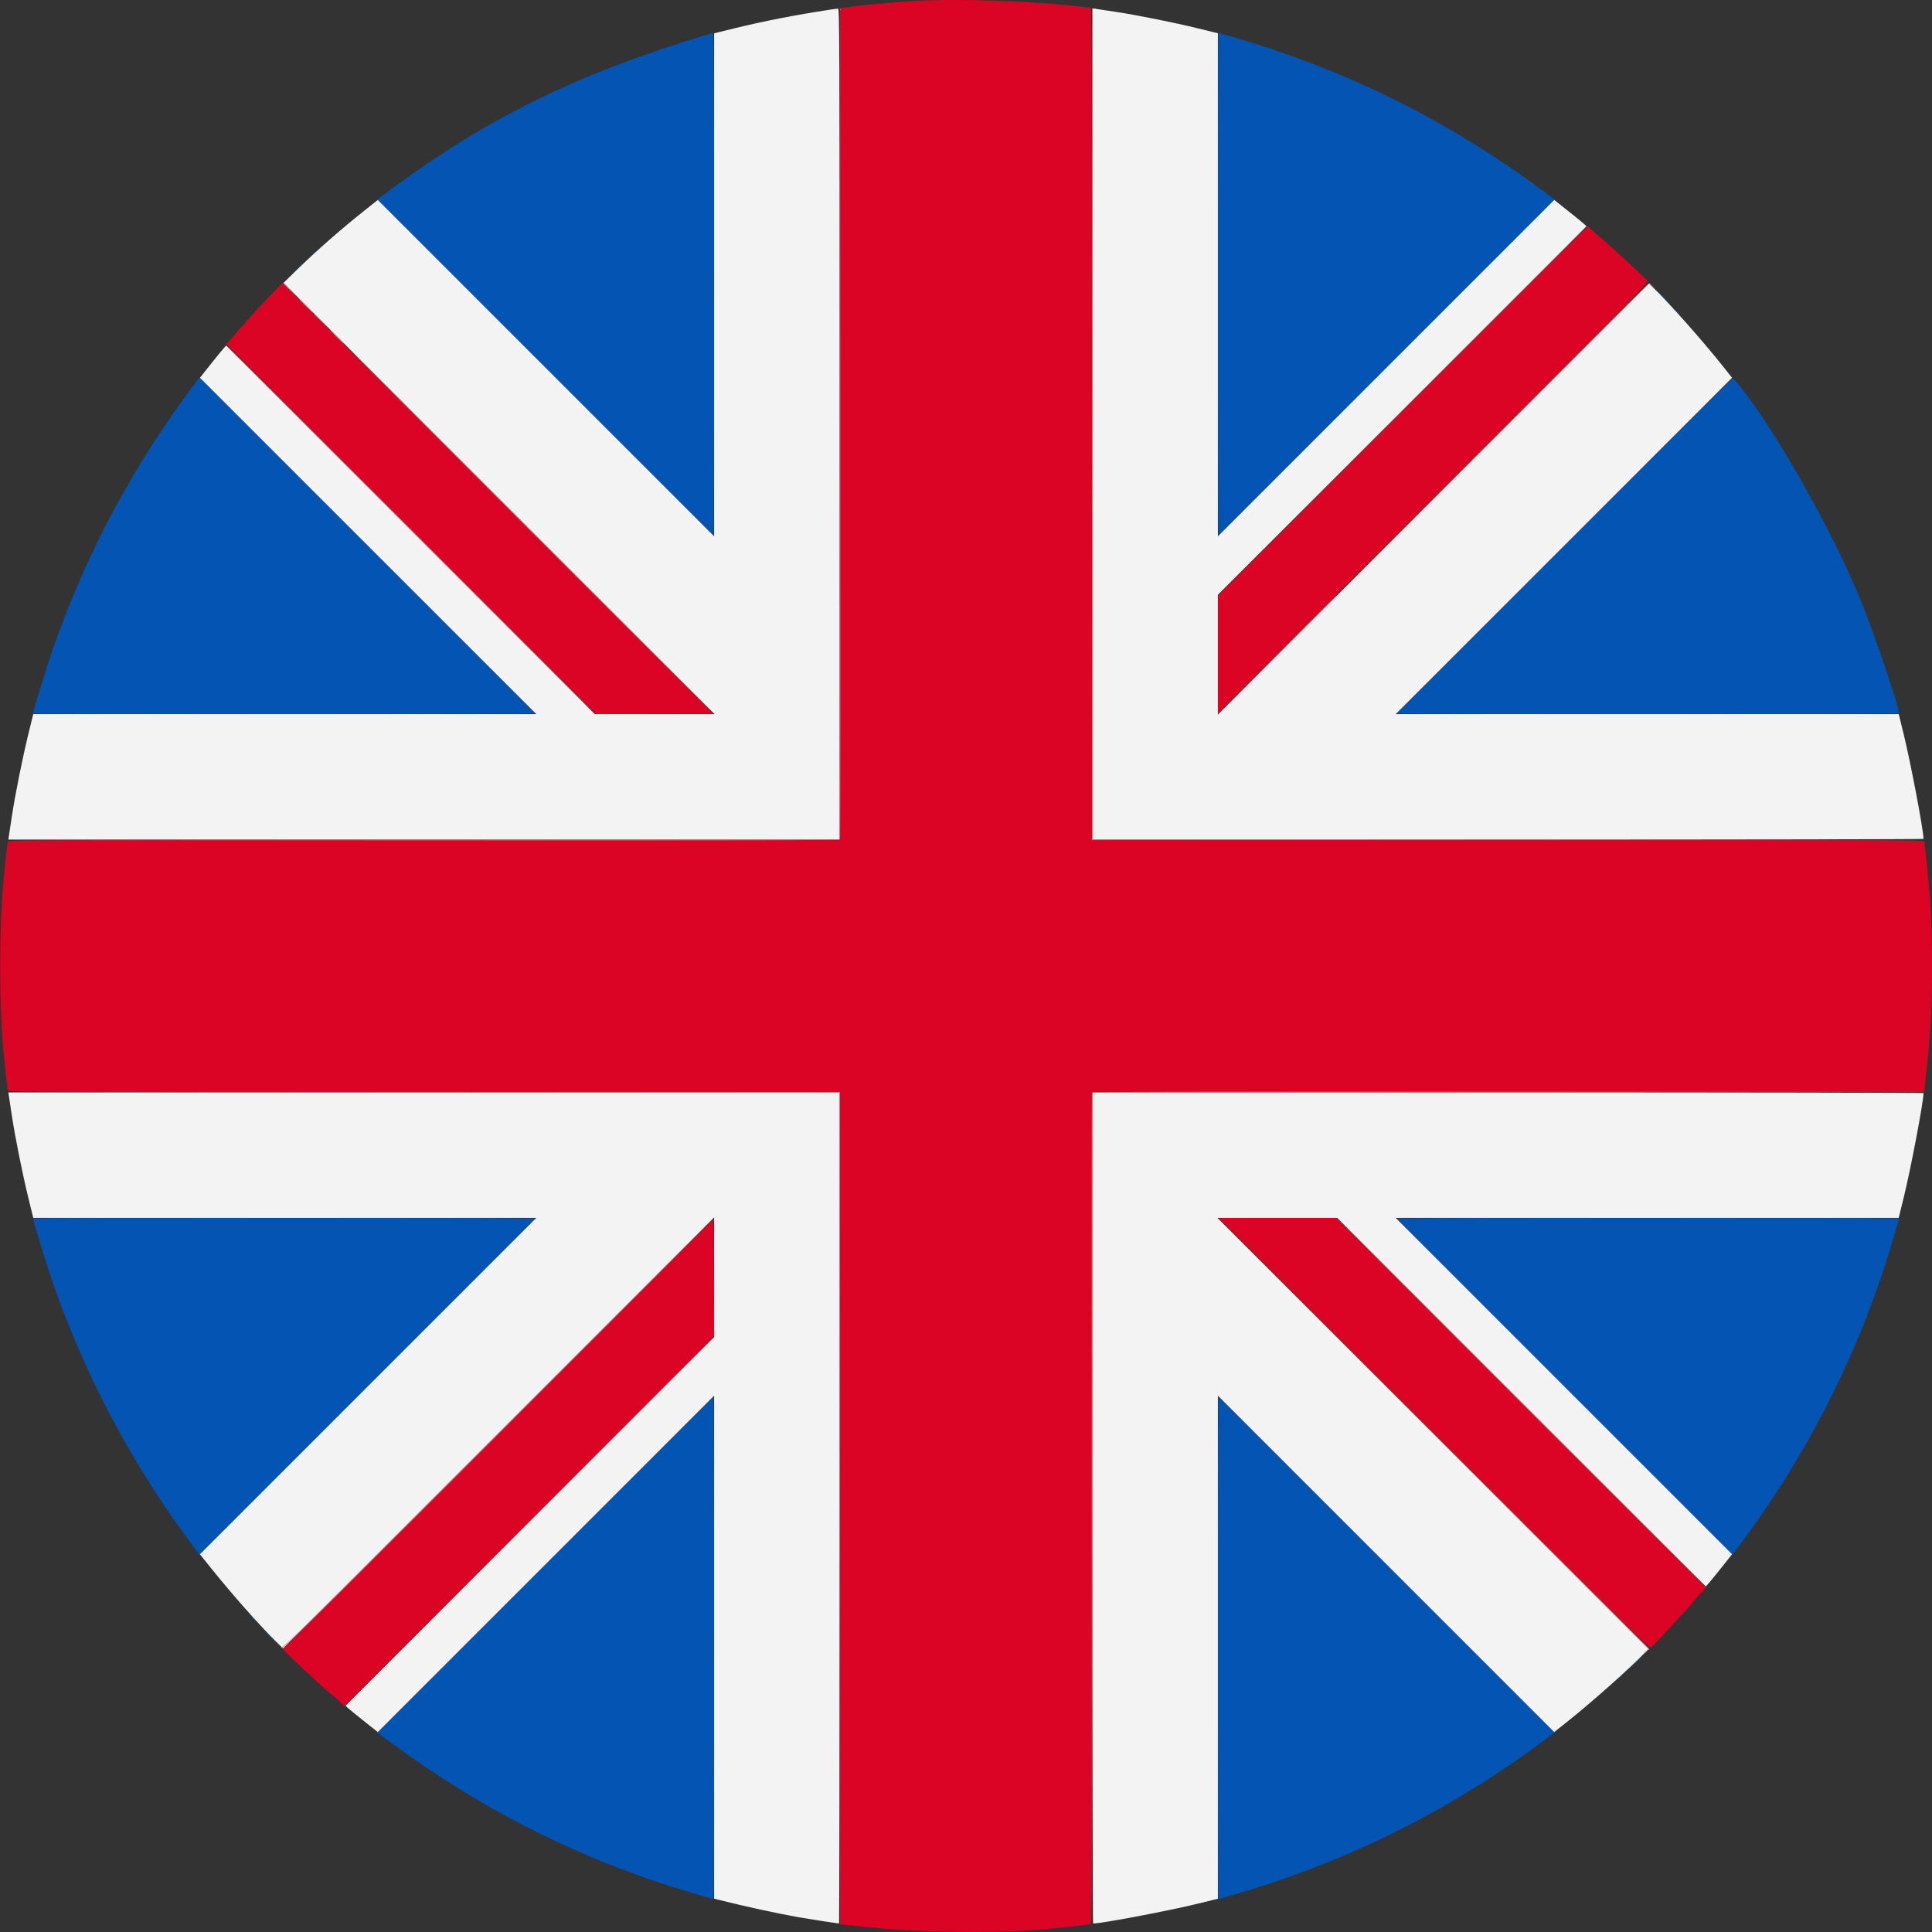 <svg id="svg" version="1.1" xmlns="http://www.w3.org/2000/svg" xmlns:xlink="http://www.w3.org/1999/xlink" preserveAspectRatio="none" viewBox="0, 0, 400,400">
    <rect x="0" y="0" width="400" height="400" fill="#333333" stroke="none"/>
    <g id="svgg">
        <path id="path0" d="M146.680 7.081 C 119.736 15.187,101.158 24.269,80.903 39.237 L 78.115 41.298 112.836 76.020 C 131.933 95.117,147.624 110.742,147.705 110.742 C 147.786 110.742,147.852 87.363,147.852 58.789 C 147.852 17.346,147.802 6.840,147.607 6.856 C 147.473 6.867,147.056 6.968,146.680 7.081 M252.148 58.789 C 252.148 87.363,252.214 110.742,252.295 110.742 C 252.376 110.742,268.067 95.117,287.164 76.020 L 321.885 41.298 319.097 39.237 C 301.794 26.446,283.110 16.728,262.988 10.053 C 259.709 8.966,252.618 6.836,252.276 6.836 C 252.206 6.836,252.148 30.215,252.148 58.789 M64.734 52.588 L 64.160 53.223 64.795 52.649 C 65.387 52.114,65.519 51.953,65.369 51.953 C 65.335 51.953,65.049 52.239,64.734 52.588 M61.224 55.908 L 60.059 57.129 61.279 55.963 C 62.413 54.880,62.589 54.688,62.445 54.688 C 62.415 54.688,61.866 55.237,61.224 55.908 M344.336 61.621 C 344.919 62.212,345.441 62.695,345.494 62.695 C 345.548 62.695,345.115 62.212,344.531 61.621 C 343.948 61.030,343.426 60.547,343.373 60.547 C 343.319 60.547,343.752 61.030,344.336 61.621 M346.875 64.319 C 346.875 64.353,347.161 64.638,347.510 64.954 L 348.145 65.527 347.571 64.893 C 347.036 64.301,346.875 64.168,346.875 64.319 M39.522 80.514 C 27.392 96.845,18.139 114.165,11.325 133.297 C 9.957 137.135,6.836 147.176,6.836 147.735 C 6.836 147.799,30.215 147.852,58.789 147.852 C 87.363 147.852,110.742 147.786,110.742 147.705 C 110.742 147.624,95.118 131.934,76.022 112.838 L 41.302 78.118 39.522 80.514 M323.970 112.847 C 304.878 131.939,289.258 147.625,289.258 147.705 C 289.258 147.786,312.637 147.852,341.211 147.852 C 369.785 147.852,393.164 147.795,393.164 147.727 C 393.164 146.198,387.880 130.660,384.971 123.635 C 378.577 108.196,365.797 86.038,358.809 78.276 C 358.739 78.198,343.061 93.755,323.970 112.847 M6.836 252.265 C 6.836 252.473,7.429 254.504,8.811 259.032 C 15.209 279.988,25.441 300.306,38.668 318.319 L 41.291 321.892 76.017 287.167 C 95.116 268.068,110.742 252.376,110.742 252.295 C 110.742 252.214,87.363 252.148,58.789 252.148 C 30.215 252.148,6.836 252.201,6.836 252.265 M289.258 252.295 C 289.258 252.376,304.884 268.068,323.983 287.167 L 358.709 321.892 361.332 318.319 C 375.173 299.469,385.537 278.504,392.074 256.131 C 392.673 254.078,393.164 252.342,393.164 252.273 C 393.164 252.205,369.785 252.148,341.211 252.148 C 312.637 252.148,289.258 252.214,289.258 252.295 M112.834 323.982 L 78.111 358.706 81.194 360.966 C 98.705 373.800,116.719 383.174,136.621 389.811 C 139.746 390.853,147.401 393.164,147.727 393.164 C 147.795 393.164,147.852 369.785,147.852 341.211 C 147.852 312.637,147.786 289.258,147.705 289.258 C 147.624 289.258,131.933 304.884,112.834 323.982 M252.148 341.211 C 252.148 369.785,252.205 393.164,252.273 393.164 C 252.613 393.164,260.290 390.847,263.379 389.812 C 283.510 383.068,301.905 373.477,319.097 360.764 L 321.885 358.702 287.164 323.980 C 268.067 304.883,252.376 289.258,252.295 289.258 C 252.214 289.258,252.148 312.637,252.148 341.211 M51.953 334.631 C 51.953 334.665,52.239 334.951,52.588 335.266 L 53.223 335.840 52.649 335.205 C 52.114 334.613,51.953 334.481,51.953 334.631 M55.762 338.672 C 56.400 339.316,56.965 339.844,57.019 339.844 C 57.073 339.844,56.595 339.316,55.957 338.672 C 55.319 338.027,54.753 337.500,54.700 337.500 C 54.646 337.500,55.124 338.027,55.762 338.672 M338.373 344.385 L 337.207 345.605 338.428 344.440 C 339.562 343.357,339.738 343.164,339.593 343.164 C 339.563 343.164,339.014 343.713,338.373 344.385 M335.046 347.510 L 334.473 348.145 335.107 347.571 C 335.699 347.036,335.832 346.875,335.681 346.875 C 335.647 346.875,335.362 347.161,335.046 347.510 " stroke="none" fill="#0454b4" fill-rule="evenodd"></path><path id="path1" d="M189.160 0.213 C 186.637 0.362,181.170 0.821,178.872 1.078 C 178.477 1.122,177.730 1.205,177.211 1.261 C 176.693 1.317,175.962 1.411,175.586 1.469 C 175.210 1.527,174.683 1.584,174.414 1.597 L 173.926 1.619 173.926 87.772 L 173.926 173.926 87.760 173.926 C 11.297 173.926,1.594 173.959,1.596 174.219 C 1.599 174.559,1.452 175.776,1.291 176.758 C 1.229 177.134,1.121 178.101,1.051 178.906 C 0.981 179.712,0.896 180.635,0.861 180.957 C -0.213 190.935,-0.213 209.065,0.861 219.043 C 0.896 219.365,0.981 220.288,1.051 221.094 C 1.121 221.899,1.229 222.866,1.291 223.242 C 1.452 224.224,1.599 225.441,1.596 225.781 C 1.594 226.041,11.297 226.074,87.760 226.074 L 173.926 226.074 173.926 312.230 L 173.926 398.385 176.074 398.624 C 177.256 398.756,178.574 398.894,179.004 398.931 C 179.434 398.968,181.147 399.129,182.813 399.289 C 190.519 400.031,206.631 400.207,213.477 399.625 C 214.819 399.511,216.577 399.367,217.383 399.306 C 219.030 399.181,223.516 398.695,224.707 398.512 C 225.137 398.446,225.620 398.395,225.781 398.399 C 226.041 398.405,226.074 388.705,226.074 312.240 L 226.074 226.074 312.256 226.074 L 398.438 226.074 398.471 225.391 C 398.511 224.567,398.529 224.396,398.699 223.145 C 398.863 221.948,398.950 221.082,399.309 217.090 C 400.258 206.536,400.252 193.227,399.293 182.813 C 399.130 181.040,398.960 179.150,398.914 178.613 C 398.869 178.076,398.776 177.241,398.707 176.758 C 398.486 175.200,398.405 174.518,398.405 174.219 C 398.406 173.959,388.702 173.926,312.240 173.926 L 226.074 173.926 226.074 87.760 C 226.074 11.297,226.041 1.594,225.781 1.597 C 225.620 1.598,225.137 1.552,224.707 1.494 C 215.448 0.253,198.728 -0.349,189.160 0.213 M290.381 85.108 L 252.148 123.340 252.148 135.547 L 252.148 147.754 296.770 103.132 C 339.867 60.036,341.380 58.498,341.057 58.137 C 340.058 57.018,331.637 49.257,331.080 48.940 C 330.905 48.841,330.327 48.335,329.795 47.817 C 329.264 47.299,328.780 46.875,328.721 46.875 C 328.662 46.875,311.408 64.080,290.381 85.108 M55.388 61.783 C 53.697 63.555,52.122 65.254,51.889 65.559 C 51.656 65.864,50.918 66.685,50.249 67.383 C 49.580 68.081,49.031 68.716,49.028 68.794 C 49.026 68.872,48.540 69.443,47.949 70.063 C 47.358 70.683,46.875 71.234,46.875 71.289 C 46.875 71.343,64.080 88.592,85.109 109.621 L 123.343 147.855 135.500 147.804 L 147.657 147.754 103.060 103.158 L 58.463 58.561 55.388 61.783 M296.868 296.770 C 339.964 339.867,341.502 341.380,341.863 341.057 C 342.945 340.090,350.707 331.661,351.188 330.931 C 351.357 330.674,351.621 330.354,351.774 330.222 C 351.926 330.089,352.312 329.692,352.631 329.340 L 353.210 328.699 314.935 290.424 L 276.661 252.148 264.453 252.148 L 252.246 252.148 296.868 296.770 M103.172 296.926 L 58.590 341.508 60.399 343.270 C 63.445 346.238,68.427 350.789,68.917 351.051 C 69.094 351.145,69.427 351.409,69.658 351.637 C 69.888 351.864,70.357 352.307,70.699 352.620 L 71.322 353.189 109.588 314.923 L 147.855 276.657 147.804 264.500 L 147.754 252.343 103.172 296.926 " stroke="none" fill="#dc0424" fill-rule="evenodd"></path><path id="path2" d="M171.973 1.984 C 164.473 3.133,158.112 4.374,151.904 5.901 L 147.852 6.898 147.852 58.966 L 147.852 111.035 113.033 76.217 L 78.215 41.399 75.569 43.502 C 70.471 47.556,65.758 51.693,61.339 55.994 L 58.691 58.570 103.320 103.211 L 147.949 147.852 135.547 147.852 L 123.144 147.852 84.986 109.693 L 46.828 71.535 46.198 72.242 C 45.852 72.631,44.630 74.133,43.482 75.581 L 41.396 78.212 76.216 113.032 L 111.035 147.852 58.960 147.852 L 6.884 147.852 5.876 151.959 C 4.661 156.912,3.138 164.510,2.451 169.043 C 2.175 170.869,1.898 172.693,1.836 173.096 L 1.723 173.828 87.776 173.828 L 173.828 173.828 173.828 87.793 C 173.828 5.976,173.811 1.759,173.486 1.781 C 173.298 1.794,172.617 1.886,171.973 1.984 M226.172 87.776 L 226.172 173.828 312.207 173.828 C 359.526 173.828,398.242 173.762,398.242 173.682 C 398.237 171.857,395.616 158.039,394.110 151.904 L 393.116 147.852 341.040 147.852 L 288.965 147.852 323.784 113.032 L 358.604 78.212 356.514 75.581 C 352.523 70.556,345.439 62.584,342.206 59.477 L 341.397 58.701 296.773 103.325 L 252.148 147.949 252.148 135.547 L 252.148 123.144 290.307 84.986 L 328.465 46.828 327.758 46.198 C 327.369 45.852,325.867 44.630,324.419 43.482 L 321.788 41.396 286.968 76.216 L 252.148 111.035 252.148 58.960 L 252.148 6.884 248.085 5.887 C 243.092 4.662,235.395 3.116,230.957 2.449 C 229.131 2.174,227.307 1.898,226.904 1.836 L 226.172 1.723 226.172 87.776 M1.836 226.904 C 1.898 227.307,2.175 229.131,2.451 230.957 C 3.138 235.490,4.661 243.088,5.876 248.041 L 6.884 252.148 58.960 252.148 L 111.035 252.148 76.213 286.971 L 41.391 321.793 43.814 324.813 C 48.100 330.152,53.672 336.441,57.216 339.939 L 58.599 341.303 103.225 296.677 L 147.852 252.051 147.852 264.453 L 147.852 276.856 109.693 315.014 L 71.535 353.172 72.242 353.802 C 72.631 354.148,74.133 355.370,75.581 356.518 L 78.212 358.604 113.032 323.784 L 147.852 288.965 147.852 341.032 L 147.852 393.098 148.682 393.306 C 154.699 394.811,160.437 396.062,165.430 396.958 C 166.975 397.236,173.473 398.242,173.718 398.242 C 173.779 398.242,173.828 359.526,173.828 312.207 L 173.828 226.172 87.776 226.172 L 1.723 226.172 1.836 226.904 M226.172 312.207 C 226.172 359.526,226.238 398.242,226.318 398.242 C 228.143 398.237,241.961 395.616,248.096 394.110 L 252.148 393.116 252.148 341.040 L 252.148 288.965 286.968 323.784 L 321.788 358.604 324.419 356.514 C 329.444 352.523,337.416 345.439,340.523 342.206 L 341.299 341.397 296.675 296.773 L 252.051 252.148 264.453 252.148 L 276.856 252.148 315.014 290.307 L 353.172 328.465 353.802 327.758 C 354.148 327.369,355.370 325.867,356.518 324.419 L 358.604 321.788 323.784 286.968 L 288.965 252.148 341.034 252.148 L 393.102 252.148 394.105 248.096 C 395.598 242.058,398.237 228.164,398.242 226.318 C 398.242 226.238,359.526 226.172,312.207 226.172 L 226.172 226.172 226.172 312.207 " stroke="none" fill="#f3f3f3" fill-rule="evenodd"></path><path id="path3" d="M173.877 87.744 L 173.828 173.828 87.744 173.877 L 1.660 173.926 87.750 173.975 C 156.479 174.014,173.859 173.974,173.933 173.779 C 173.984 173.645,174.003 134.863,173.976 87.598 L 173.925 1.660 173.877 87.744 M226.074 87.891 L 226.074 173.926 312.158 173.926 L 398.242 173.926 312.207 173.877 L 226.172 173.828 226.123 87.842 L 226.074 1.855 226.074 87.891 M58.594 58.647 C 58.594 58.677,59.275 59.358,60.107 60.161 L 61.621 61.621 60.161 60.107 C 58.805 58.702,58.594 58.505,58.594 58.647 M309.082 90.869 L 276.855 123.145 309.131 90.918 C 326.882 73.194,341.406 58.670,341.406 58.643 C 341.406 58.506,339.043 60.862,309.082 90.869 M63.184 63.281 C 64.038 64.141,64.781 64.844,64.835 64.844 C 64.888 64.844,64.233 64.141,63.379 63.281 C 62.525 62.422,61.782 61.719,61.728 61.719 C 61.674 61.719,62.329 62.422,63.184 63.281 M65.039 65.093 C 65.039 65.122,65.720 65.803,66.553 66.606 L 68.066 68.066 66.606 66.553 C 65.250 65.147,65.039 64.950,65.039 65.093 M69.629 69.727 C 70.483 70.586,71.226 71.289,71.280 71.289 C 71.334 71.289,70.679 70.586,69.824 69.727 C 68.970 68.867,68.227 68.164,68.173 68.164 C 68.120 68.164,68.775 68.867,69.629 69.727 M109.473 109.570 C 130.420 130.518,147.602 147.656,147.656 147.656 C 147.710 147.656,130.615 130.518,109.668 109.570 C 88.721 88.623,71.538 71.484,71.485 71.484 C 71.431 71.484,88.526 88.623,109.473 109.570 M264.453 135.498 L 252.246 147.754 264.502 135.547 C 275.895 124.201,276.845 123.242,276.708 123.242 C 276.681 123.242,271.166 128.757,264.453 135.498 M87.842 226.123 L 173.828 226.172 173.877 312.207 L 173.926 398.242 173.926 312.158 L 173.926 226.074 87.891 226.074 L 1.855 226.074 87.842 226.123 M226.067 226.221 C 226.016 226.355,225.997 265.137,226.024 312.402 L 226.075 398.340 226.123 312.256 L 226.172 226.172 312.256 226.123 L 398.340 226.074 312.250 226.025 C 243.521 225.986,226.141 226.026,226.067 226.221 " stroke="none" fill="#e47484" fill-rule="evenodd"></path><path id="path4" d="M290.234 85.107 L 252.051 123.340 290.283 85.156 C 325.829 49.656,328.603 46.875,328.467 46.875 C 328.440 46.875,311.235 64.080,290.234 85.107 M341.406 58.655 C 341.406 58.688,341.692 58.974,342.041 59.290 L 342.676 59.863 342.102 59.229 C 341.567 58.637,341.406 58.504,341.406 58.655 M84.961 109.668 C 105.962 130.669,123.188 147.852,123.242 147.852 C 123.296 147.852,106.157 130.669,85.156 109.668 C 64.155 88.667,46.929 71.484,46.875 71.484 C 46.822 71.484,63.960 88.667,84.961 109.668 M103.187 296.715 C 62.382 337.520,58.591 341.259,58.266 341.013 C 57.925 340.755,57.924 340.759,58.255 341.120 C 58.591 341.487,59.824 340.273,103.275 296.823 C 127.846 272.252,147.905 252.148,147.851 252.148 C 147.798 252.148,127.699 272.203,103.187 296.715 M296.672 296.721 L 341.293 341.391 340.818 341.936 L 340.343 342.480 340.921 341.941 L 341.499 341.402 296.775 296.726 L 252.051 252.051 296.672 296.721 M314.844 290.332 C 335.845 311.333,353.071 328.516,353.125 328.516 C 353.178 328.516,336.040 311.333,315.039 290.332 C 294.038 269.331,276.812 252.148,276.758 252.148 C 276.704 252.148,293.843 269.331,314.844 290.332 M109.570 314.990 L 71.387 353.223 109.619 315.039 C 130.647 294.038,147.852 276.834,147.852 276.807 C 147.852 276.670,145.071 279.444,109.570 314.990 " stroke="none" fill="#e47c8c" fill-rule="evenodd"></path>
    </g>
</svg>
